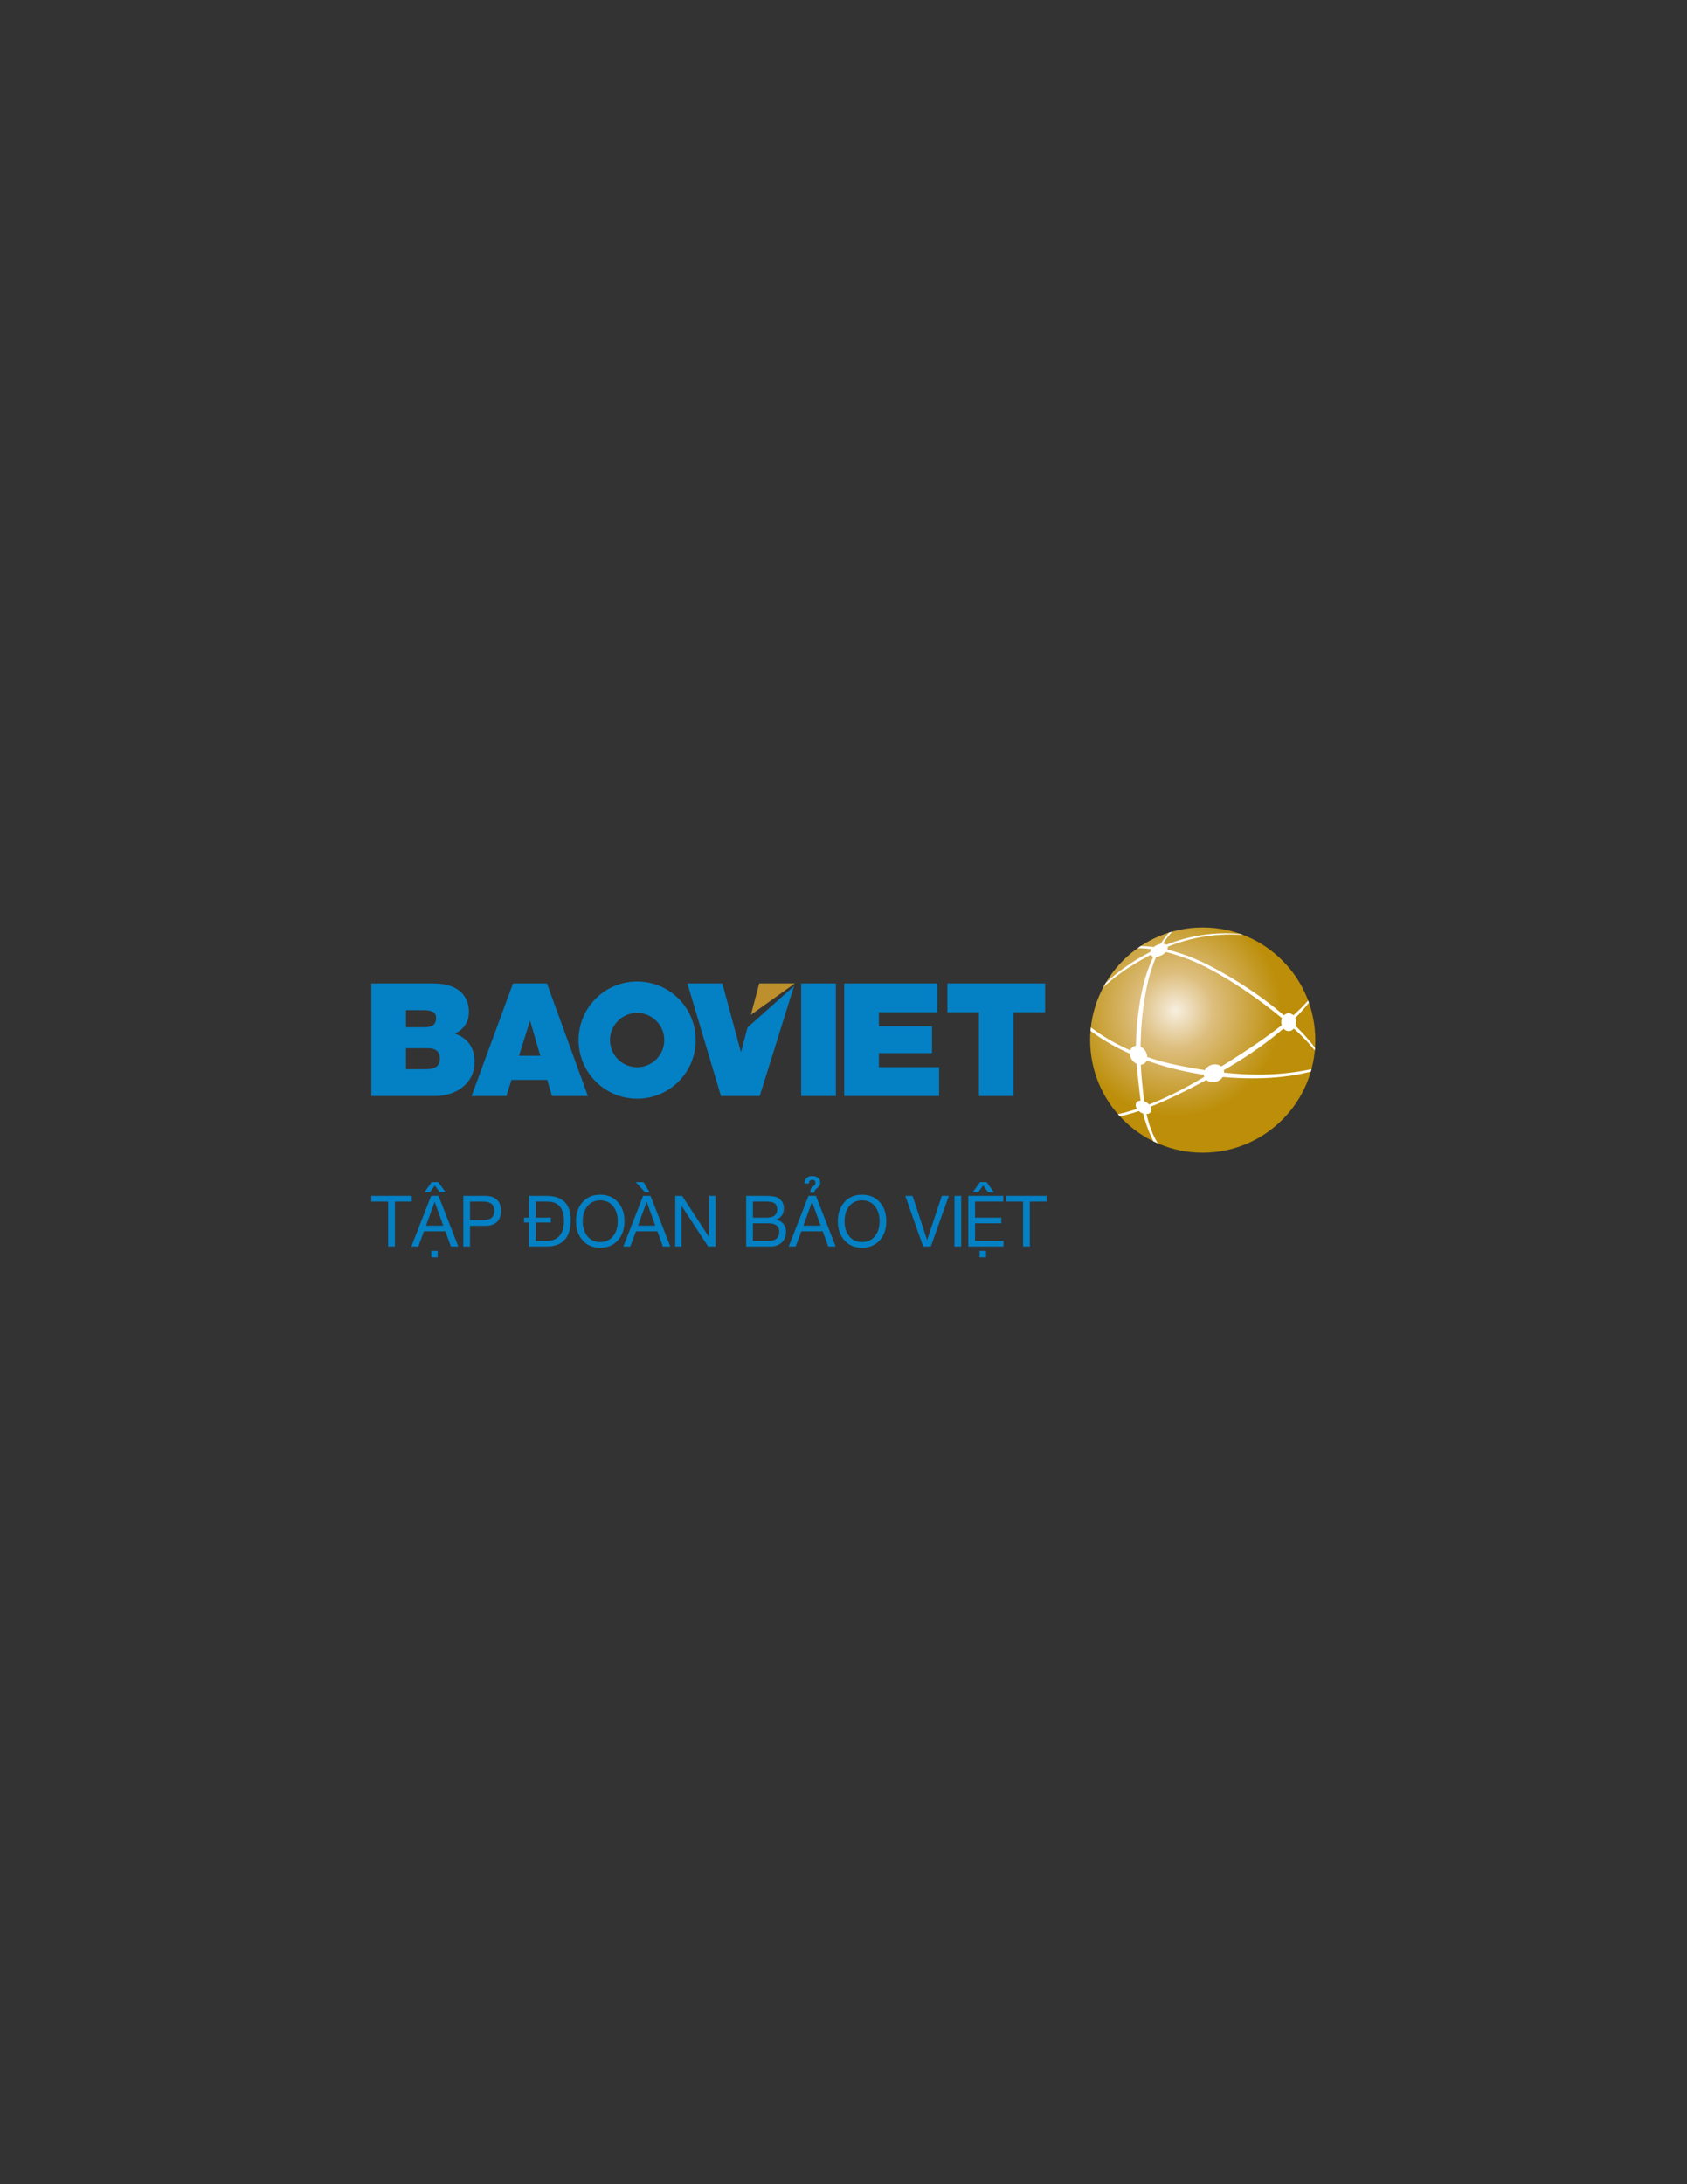 <?xml version="1.0" encoding="UTF-8" standalone="no"?>
<svg
   xmlns:dc="http://purl.org/dc/elements/1.1/"
   xmlns:cc="http://creativecommons.org/ns#"
   xmlns:rdf="http://www.w3.org/1999/02/22-rdf-syntax-ns#"
   xmlns:svg="http://www.w3.org/2000/svg"
   xmlns="http://www.w3.org/2000/svg"
   viewBox="0 0 816 1056"
   height="1056"
   width="816"
   xml:space="preserve"
   id="svg2"
   version="1.1"><rect x="0" y="0" width="816" height="1056" fill="#333333" stroke="none"/><defs
     id="defs6"><clipPath
       id="clipPath18"
       clipPathUnits="userSpaceOnUse"><path
         id="path16"
         d="m 436.155,455.811 c -22.437,-0.146 -40.582,-18.378 -40.582,-40.849 v 0 c 0,-22.554 18.291,-40.845 40.854,-40.845 v 0 c 22.559,0 40.845,18.291 40.845,40.845 v 0 c 0,22.471 -18.14,40.703 -40.573,40.849 v 0 z" /></clipPath><clipPath
       id="clipPath28"
       clipPathUnits="userSpaceOnUse"><path
         id="path26"
         d="m 395.573,374.116 h 81.698 v 81.694 h -81.698 z" /></clipPath><radialGradient
       id="radialGradient38"
       spreadMethod="pad"
       gradientTransform="matrix(81.698,0,0,81.698,426.619,425.584)"
       gradientUnits="userSpaceOnUse"
       r="0.67"
       cy="0"
       cx="0"
       fy="0"
       fx="0"><stop
         id="stop30"
         offset="0"
         style="stop-opacity:1;stop-color:#f7efe0" /><stop
         id="stop32"
         offset="0.25"
         style="stop-opacity:1;stop-color:#ddbe7e" /><stop
         id="stop34"
         offset="0.7"
         style="stop-opacity:1;stop-color:#bc8e09" /><stop
         id="stop36"
         offset="1"
         style="stop-opacity:1;stop-color:#bc8e09" /></radialGradient><clipPath
       id="clipPath48"
       clipPathUnits="userSpaceOnUse"><path
         id="path46"
         d="M 0,792 H 612 V 0 H 0 Z" /></clipPath></defs><g
     transform="matrix(1.333,0,0,-1.333,0,1056)"
     id="g10"><g
       id="g12"><g
         clip-path="url(#clipPath18)"
         id="g14"><g
           id="g20"><g
             id="g22"><g
               clip-path="url(#clipPath28)"
               id="g24"><path
                 id="path40"
                 style="fill:url(#radialGradient38);stroke:none"
                 d="m 436.155,455.811 c -22.437,-0.146 -40.582,-18.378 -40.582,-40.849 v 0 c 0,-22.554 18.291,-40.845 40.854,-40.845 v 0 c 22.559,0 40.845,18.291 40.845,40.845 v 0 c 0,22.471 -18.14,40.703 -40.573,40.849 v 0 z" /></g></g></g></g></g><g
       id="g42"><g
         clip-path="url(#clipPath48)"
         id="g44"><g
           transform="translate(465.723,419.137)"
           id="g50"><path
             id="path52"
             style="fill:#ffffff;fill-opacity:1;fill-rule:nonzero;stroke:none"
             d="m 0,0 c 0.486,-0.568 1.156,-0.924 1.893,-0.924 0.738,0 1.407,0.356 1.896,0.927 3.304,-3.012 5.814,-5.686 7.577,-7.937 0.031,0.322 0.057,0.647 0.073,0.963 -1.91,2.594 -4.311,5.268 -7.078,7.954 0.155,0.41 0.244,0.855 0.244,1.335 0,0.57 -0.132,1.091 -0.346,1.558 C 4.485,4.1 4.716,4.316 4.929,4.524 6.124,5.693 7.964,7.778 9.236,9.387 9.144,9.649 9.049,9.915 8.95,10.178 7.398,8.41 5.64,6.636 3.606,4.812 3.137,5.271 2.549,5.558 1.893,5.558 1.24,5.558 0.643,5.263 0.175,4.806 c -7.148,6.161 -16.073,12.22 -25.698,17.335 -6.484,3.442 -12.08,5.393 -16.614,6.481 0.163,0.37 0.207,0.732 0.133,1.056 11.279,4.61 21.724,4.714 27.347,4.284 -0.271,0.102 -0.539,0.209 -0.813,0.307 -10.247,1.021 -19.376,-0.867 -27.023,-3.866 -0.309,0.23 -0.722,0.363 -1.212,0.379 1.382,2.218 2.641,3.634 3.447,4.396 -0.425,-0.117 -0.846,-0.238 -1.263,-0.366 l -0.023,-0.031 c -0.949,-1.102 -2.004,-2.433 -3.076,-4.072 -0.481,-0.09 -0.984,-0.249 -1.484,-0.506 -0.37,-0.185 -0.697,-0.409 -0.987,-0.641 -1.879,0.249 -3.463,0.345 -4.704,0.356 -0.383,-0.253 -0.752,-0.513 -1.126,-0.777 1.642,0.019 3.35,-0.113 5.074,-0.353 -0.252,-0.336 -0.426,-0.675 -0.503,-1.012 -7.382,-3.748 -12.917,-8.236 -16.123,-11.182 -0.311,-0.532 -0.615,-1.07 -0.909,-1.616 3.111,2.863 7.924,6.903 17.173,11.766 0.198,-0.333 0.548,-0.559 0.991,-0.672 -2.066,-4.316 -3.97,-10.084 -5.123,-18.008 -0.839,-5.776 -1.157,-10.327 -1.176,-14.312 -0.42,-0.044 -0.822,-0.176 -1.174,-0.424 -0.429,-0.303 -0.719,-0.735 -0.893,-1.234 -6.94,3.053 -11.738,6.365 -14.298,8.323 -0.044,-0.406 -0.08,-0.812 -0.114,-1.223 3.226,-2.536 8.014,-5.522 14.247,-8.292 0.033,-0.749 0.279,-1.531 0.774,-2.244 0.47,-0.66 1.067,-1.141 1.704,-1.431 0.282,-3.773 0.757,-7.355 1.189,-11.527 0.063,-0.615 0.144,-1.225 0.234,-1.824 -0.66,-0.022 -1.215,-0.269 -1.532,-0.752 -0.409,-0.617 -0.289,-1.472 0.216,-2.257 -3.052,-1.013 -5.375,-1.588 -6.885,-1.912 0.207,-0.235 0.407,-0.473 0.617,-0.702 1.984,0.297 4.358,0.942 6.949,1.825 0.166,-0.15 0.349,-0.293 0.543,-0.424 0.336,-0.218 0.685,-0.383 1.029,-0.499 1.097,-4.364 2.615,-7.937 3.706,-10.047 0.533,-0.259 1.076,-0.505 1.626,-0.746 -2.061,3.267 -3.314,7.046 -4.11,10.615 0.648,0.026 1.2,0.268 1.51,0.741 0.356,0.537 0.307,1.248 -0.037,1.938 6.352,2.529 13.58,6.093 20.241,9.714 0.922,-0.802 2.365,-1.081 3.772,-0.601 0.956,0.33 1.705,0.945 2.168,1.68 0.88,-0.077 1.764,-0.15 2.664,-0.211 15.35,-1.024 24.622,0.984 29.28,2.136 0.093,0.302 0.176,0.605 0.263,0.915 -10.017,-2.141 -20.218,-2.504 -31.718,-1.272 0.014,0.3 -0.017,0.603 -0.109,0.902 0.279,0.16 0.569,0.324 0.844,0.486 C -11.234,-9.008 -4.596,-3.962 0,0 m -46.202,26.009 v 0 c 0.61,0.045 1.283,0.236 1.944,0.573 0.64,0.324 1.179,0.741 1.571,1.191 5.121,-1.282 10.002,-3.233 13.374,-4.883 6.489,-3.177 16.537,-9.119 28.083,-18.554 0.246,-0.2 0.465,-0.391 0.702,-0.59 -0.181,-0.43 -0.294,-0.913 -0.294,-1.428 0,-0.389 0.067,-0.755 0.17,-1.102 -5.413,-4.318 -12.451,-9.099 -21.915,-14.965 -0.926,0.757 -2.328,1.009 -3.7,0.539 -1.032,-0.35 -1.828,-1.046 -2.27,-1.86 -3.489,0.535 -7.098,1.198 -10.862,1.991 -3.646,0.765 -6.98,1.721 -10.022,2.768 -0.017,0.77 -0.266,1.585 -0.782,2.321 -0.447,0.64 -1.019,1.113 -1.631,1.408 0.075,6.289 0.629,13.98 2.279,21.849 0.92,4.366 2.109,7.906 3.353,10.742 m -3.412,-52.819 v 0 c -0.296,0.197 -0.603,0.337 -0.916,0.454 -0.369,2.62 -0.549,4.88 -0.722,6.384 -0.163,1.418 -0.373,3.817 -0.493,6.893 0.453,0.026 0.89,0.156 1.265,0.419 0.396,0.275 0.666,0.658 0.843,1.105 5.943,-2.158 12.87,-4.01 20.707,-5.181 0.018,-0.236 0.052,-0.475 0.133,-0.708 0.014,-0.031 0.03,-0.05 0.044,-0.08 -8.031,-4.811 -14.759,-7.964 -20.01,-10.014 -0.238,0.266 -0.526,0.512 -0.851,0.728" /></g><g
           transform="translate(371.247,340.096)"
           id="g54"><path
             id="path56"
             style="fill:#0480c4;fill-opacity:1;fill-rule:nonzero;stroke:none"
             d="m 0,0 v 16.31 h -6.115 v 2.059 H 8.563 V 16.31 H 2.444 L 2.444,0 Z m -15.794,-3.908 v 0 2.341 h 2.344 v -2.341 z m -2.493,23.585 2.65,3.679 h 2.393 l 2.671,-3.679 h -2.125 l -1.792,2.458 -1.798,-2.458 z M -19.882,0 V 18.369 H -7.203 V 16.31 h -10.235 v -5.846 h 9.542 V 8.41 h -9.542 V 2.06 H -7.12 V 0 Z m -5.014,18.369 h 2.444 V 0 h -2.444 z m -2.055,0 L -33.486,0 h -2.782 l -6.479,18.369 h 2.647 l 5.238,-15.929 0.056,0.008 5.311,15.921 z M -64.788,9.182 v 0 c 0,-2.125 0.515,-3.875 1.545,-5.243 1.145,-1.549 2.749,-2.315 4.81,-2.315 2.058,0 3.66,0.766 4.81,2.315 1.026,1.368 1.541,3.118 1.541,5.243 0,2.131 -0.515,3.877 -1.541,5.247 -1.15,1.541 -2.752,2.317 -4.81,2.317 -2.061,0 -3.665,-0.776 -4.81,-2.317 -1.03,-1.37 -1.545,-3.116 -1.545,-5.247 m -2.447,0 c 0,2.783 0.769,5.05 2.296,6.815 1.593,1.871 3.766,2.805 6.506,2.805 2.741,0 4.906,-0.934 6.505,-2.805 1.528,-1.765 2.285,-4.032 2.285,-6.815 0,-2.777 -0.757,-5.053 -2.285,-6.817 -1.599,-1.863 -3.764,-2.804 -6.505,-2.804 -2.74,0 -4.913,0.941 -6.506,2.804 -1.527,1.764 -2.296,4.04 -2.296,6.817 m -8.485,10.369 h -1.512 c 0,0.593 0.069,1.04 0.206,1.345 0.132,0.293 0.448,0.615 0.935,0.964 0.488,0.357 0.732,0.74 0.732,1.167 0,0.769 -0.367,1.15 -1.105,1.15 -0.824,0 -1.235,-0.445 -1.235,-1.339 h -1.645 c 0,0.931 0.31,1.641 0.923,2.141 0.498,0.391 1.119,0.584 1.854,0.584 0.652,0 1.236,-0.127 1.754,-0.38 0.799,-0.416 1.202,-1.11 1.202,-2.088 0,-0.752 -0.461,-1.461 -1.387,-2.131 -0.481,-0.342 -0.722,-0.818 -0.722,-1.413 m -0.891,-3.392 v 0 l -3.103,-8.57 h 6.234 l -3.08,8.567 z M -85.054,0 l 7.176,18.369 h 2.697 L -68.001,0 h -2.7 l -2.005,5.528 h -7.757 L -82.543,0 Z m -12.987,8.41 v 0 -6.35 h 6.116 c 1.032,0 1.862,0.291 2.494,0.875 0.639,0.585 0.954,1.389 0.954,2.416 0,2.043 -1.328,3.059 -3.985,3.059 z m 0,7.9 v 0 -5.846 h 4.887 c 2.602,0 3.908,0.986 3.908,2.935 0,1.166 -0.388,1.974 -1.162,2.419 -0.583,0.325 -1.497,0.492 -2.746,0.492 z M -100.489,0 v 18.369 h 6.669 c 2.499,0 4.122,-0.227 4.856,-0.674 1.444,-0.861 2.159,-2.136 2.159,-3.829 0,-2.008 -0.906,-3.381 -2.725,-4.114 V 9.699 c 1.115,-0.225 1.976,-0.731 2.584,-1.52 0.611,-0.785 0.916,-1.753 0.916,-2.9 0,-1.603 -0.532,-2.881 -1.585,-3.838 C -88.669,0.478 -90.004,0 -91.614,0 Z m -25.744,0 v 18.369 h 2.522 l 9.743,-14.936 0.056,0.04 v 14.896 h 2.314 V 0 h -2.674 l -9.648,14.738 V 0 Z m -10.955,19.677 -3.371,3.679 h 2.804 l 2.215,-3.679 z m 0.573,-3.518 v 0 l -3.103,-8.57 h 6.233 l -3.083,8.567 z M -145.056,0 l 7.174,18.369 h 2.701 L -128.008,0 h -2.698 l -2.004,5.528 h -7.76 L -142.547,0 Z m -14.741,9.182 v 0 c 0,-2.125 0.516,-3.875 1.545,-5.243 1.147,-1.549 2.75,-2.315 4.812,-2.315 2.056,0 3.655,0.766 4.808,2.315 1.029,1.368 1.541,3.118 1.541,5.243 0,2.131 -0.512,3.877 -1.541,5.247 -1.153,1.541 -2.752,2.317 -4.808,2.317 -2.062,0 -3.665,-0.776 -4.812,-2.317 -1.029,-1.37 -1.545,-3.116 -1.545,-5.247 m -2.439,0 c 0,2.783 0.765,5.05 2.288,6.815 1.594,1.871 3.76,2.805 6.508,2.805 2.743,0 4.904,-0.934 6.503,-2.805 1.529,-1.765 2.29,-4.032 2.29,-6.815 0,-2.777 -0.761,-5.053 -2.29,-6.817 -1.599,-1.863 -3.76,-2.804 -6.503,-2.804 -2.748,0 -4.914,0.941 -6.508,2.804 -1.523,1.764 -2.288,4.04 -2.288,6.817 m -14.611,7.128 v 0 -5.846 h 5.501 V 8.721 h -5.501 V 2.06 h 4.064 c 2.121,0 3.71,0.697 4.753,2.079 0.947,1.235 1.418,2.952 1.418,5.149 0,4.682 -2.038,7.022 -6.123,7.022 z M -179.291,0 v 8.721 h -1.802 v 1.743 h 1.802 v 7.905 h 6.302 c 5.883,0 8.82,-2.92 8.82,-8.748 0,-6.411 -2.937,-9.621 -8.82,-9.621 z m -21.4,16.31 v 0 -6.737 h 4.785 c 2.674,0 4.01,1.117 4.01,3.365 0,2.246 -1.336,3.372 -4.01,3.372 z M -203.134,0 v 18.369 h 8.052 c 1.784,0 3.171,-0.47 4.156,-1.393 0.985,-0.926 1.476,-2.273 1.476,-4.038 0,-1.765 -0.491,-3.112 -1.476,-4.039 -0.985,-0.925 -2.372,-1.385 -4.156,-1.385 h -5.609 V 0 Z m -11.621,-3.908 v 0 2.341 h 2.337 v -2.341 z m -2.499,23.585 2.649,3.679 h 2.393 l 2.673,-3.679 h -2.128 l -1.791,2.458 -1.802,-2.458 z m 3.706,-3.518 v 0 l -3.101,-8.57 h 6.232 l -3.078,8.567 z M -221.986,0 l 7.173,18.369 h 2.701 L -204.937,0 h -2.694 l -2.004,5.528 h -7.762 L -219.472,0 Z m -8.41,0 v 16.31 h -6.123 v 2.059 h 14.687 V 16.31 h -6.12 V 0 Z" /></g><g
           transform="translate(355.211,425.057)"
           id="g58"><path
             id="path60"
             style="fill:#0480c4;fill-opacity:1;fill-rule:nonzero;stroke:none"
             d="M 0,0 H -11.436 V 10.467 H 24.026 V 0 H 12.588 V -30.383 H 0 Z m -48.876,10.467 h 33.809 V 0 h -21.228 v -5.095 h 19.283 v -9.723 h -19.283 v -5.09 h 21.852 v -10.475 h -34.433 z m -75.141,-30.405 v 0 c -5.439,0 -9.847,4.404 -9.843,9.84 0,5.442 4.404,9.852 9.843,9.852 5.435,0 9.842,-4.41 9.845,-9.852 -0.003,-5.436 -4.41,-9.84 -9.845,-9.84 m 0,31.101 c -11.745,0 -21.255,-9.512 -21.255,-21.261 0,-11.736 9.51,-21.253 21.255,-21.253 11.737,0 21.258,9.517 21.258,21.253 0,11.749 -9.521,21.261 -21.258,21.261 m 59.52,-0.696 h 12.591 v -40.85 h -12.591 z m -15.04,-40.85 h -14.071 l -12.187,40.85 h 12.697 l 6.699,-24.765 h 0.11 l 2.336,8.785 16.881,15.032 z m -79.621,14.597 v 0 l -3.663,12.585 h -0.114 l -3.941,-12.585 z m -9.896,26.253 h 12.301 l 14.869,-40.85 h -13.044 l -1.715,5.84 h -12.983 l -1.831,-5.84 h -12.642 z m -38.842,-31.124 v 0 h 7.382 c 2.629,0 4.923,0.749 4.923,3.893 0,2.407 -1.434,3.724 -4.414,3.724 h -7.891 z m 0,15.223 v 0 h 6.635 c 2.634,0 4.295,0.746 4.295,3.376 0,2.058 -1.717,2.804 -4.295,2.804 h -6.635 z m -12.586,15.901 h 22.365 c 10.76,0 13.051,-6.058 13.051,-10.238 0,-4.12 -2.005,-6.351 -5.035,-8.009 3.66,-1.258 7.092,-4.172 7.092,-10.184 0,-8.184 -7.092,-12.419 -14.303,-12.419 h -23.17 z" /></g><g
           transform="translate(275.503,435.523)"
           id="g62"><path
             id="path64"
             style="fill:#bd8f2d;fill-opacity:1;fill-rule:nonzero;stroke:none"
             d="M 0,0 H 12.931 L -3.026,-11.379 Z" /></g></g></g></g></svg>